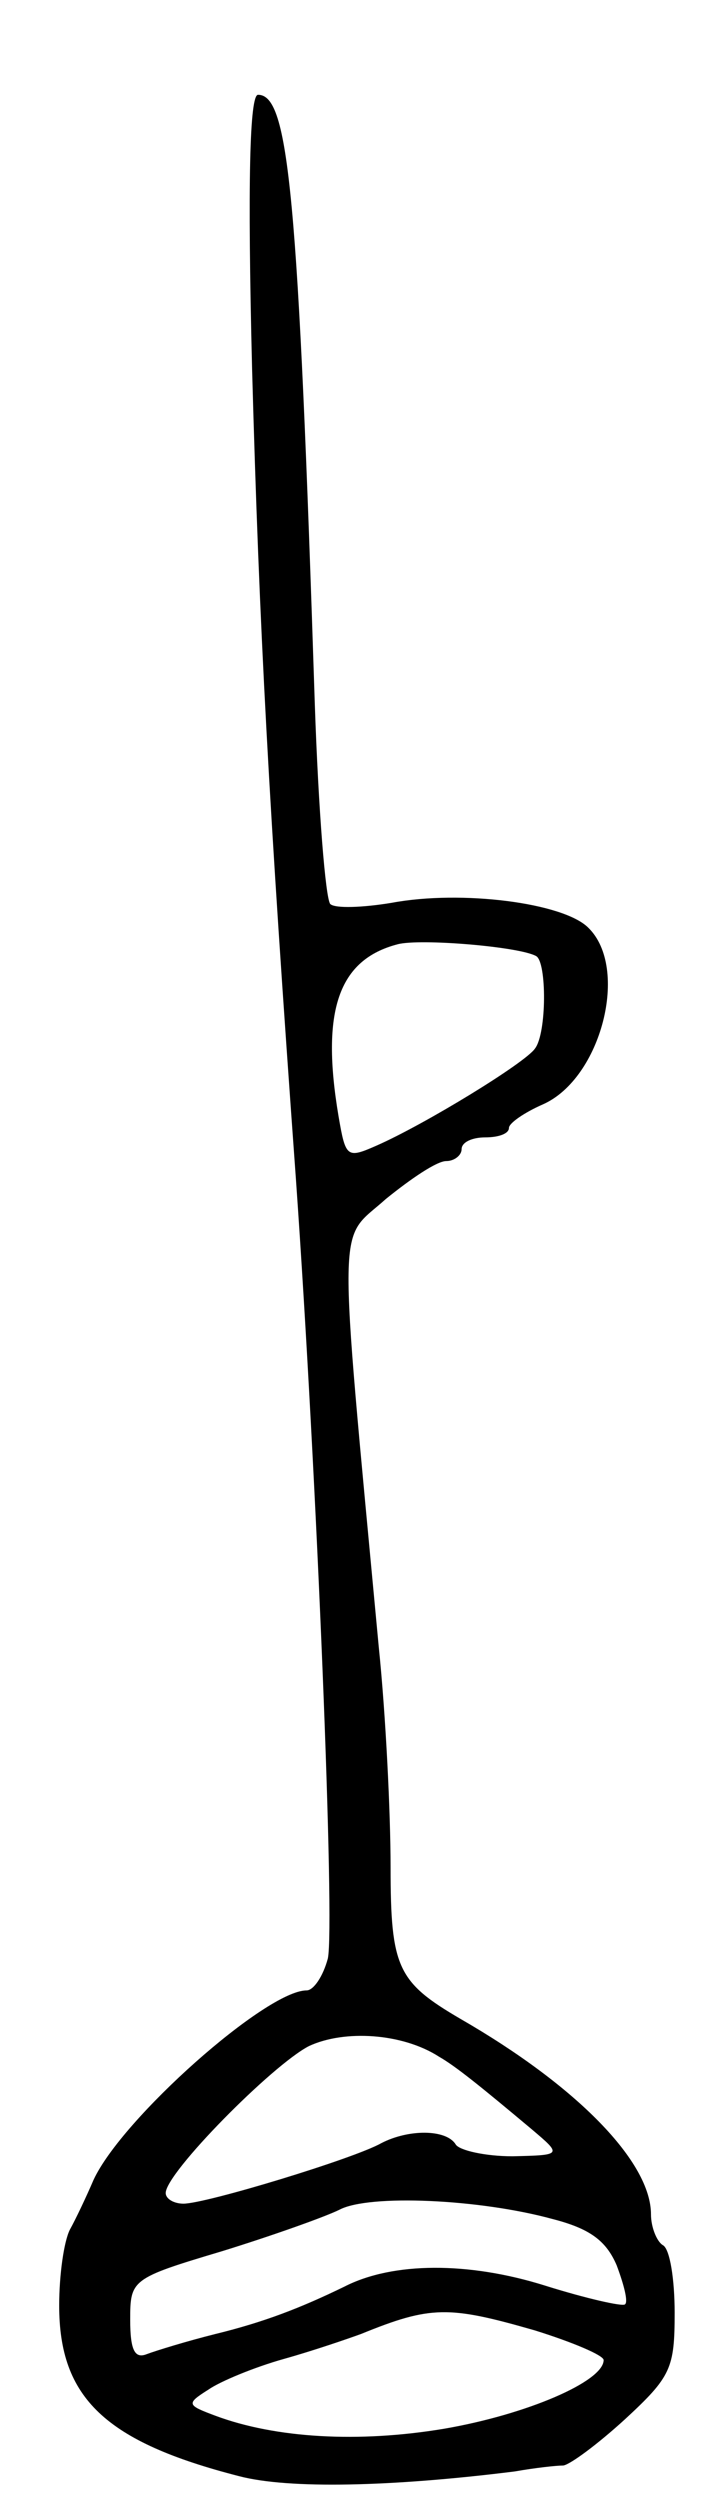 <svg version="1.0" xmlns="http://www.w3.org/2000/svg"
 width="61pt" height="211pt" viewBox="0 0 61 211"
 preserveAspectRatio="xMidYMid meet">
<g transform="translate(0,211) scale(0.1,-0.1)"
fill="#000000" stroke="none">
<path d="M213 1798 c6 -218 14 -366 37 -683 18 -255 33 -630 27 -658 -4 -15
-12 -27 -18 -27 -34 0 -156 -108 -180 -160 -6 -14 -15 -33 -20 -42 -5 -10 -9
-38 -9 -64 0 -78 39 -115 152 -144 42 -11 129 -9 233 4 17 3 35 5 41 5 6 1 29
18 52 39 39 36 42 43 42 90 0 28 -4 54 -10 57 -5 3 -10 15 -10 26 0 44 -62
108 -161 165 -53 31 -59 43 -59 128 0 45 -4 128 -10 186 -35 374 -35 341 6
378 21 17 43 32 51 32 7 0 13 5 13 10 0 6 9 10 20 10 11 0 20 3 20 8 0 4 13
13 29 20 49 22 73 115 38 149 -21 21 -107 32 -166 21 -24 -4 -48 -5 -52 -1 -4
5 -10 80 -13 168 -14 432 -22 515 -48 515 -7 0 -9 -72 -5 -232z m240 -495 c9
-5 9 -65 -1 -78 -8 -12 -93 -64 -134 -82 -25 -11 -26 -10 -32 25 -15 89 0 132
50 145 19 5 103 -2 117 -10z m-82 -929 c14 -8 35 -25 78 -61 26 -22 26 -22
-16 -23 -23 0 -45 5 -48 10 -8 13 -40 13 -63 1 -23 -13 -148 -51 -167 -51 -8
0 -15 4 -15 9 0 17 90 108 121 124 30 14 79 11 110 -9z m96 -137 c31 -8 45
-18 54 -39 6 -16 10 -31 7 -33 -2 -2 -33 5 -68 16 -64 20 -128 20 -169 -1 -37
-18 -68 -30 -109 -40 -24 -6 -50 -14 -58 -17 -10 -4 -14 3 -14 29 0 34 1 35
78 58 42 13 87 29 99 35 25 13 118 9 180 -8z m-15 -94 c32 -10 58 -21 58 -25
0 -18 -65 -46 -135 -58 -72 -12 -142 -8 -193 11 -24 9 -25 10 -6 22 10 7 39
19 64 26 25 7 54 17 65 21 59 24 74 24 147 3z"/>
</g>
</svg>
